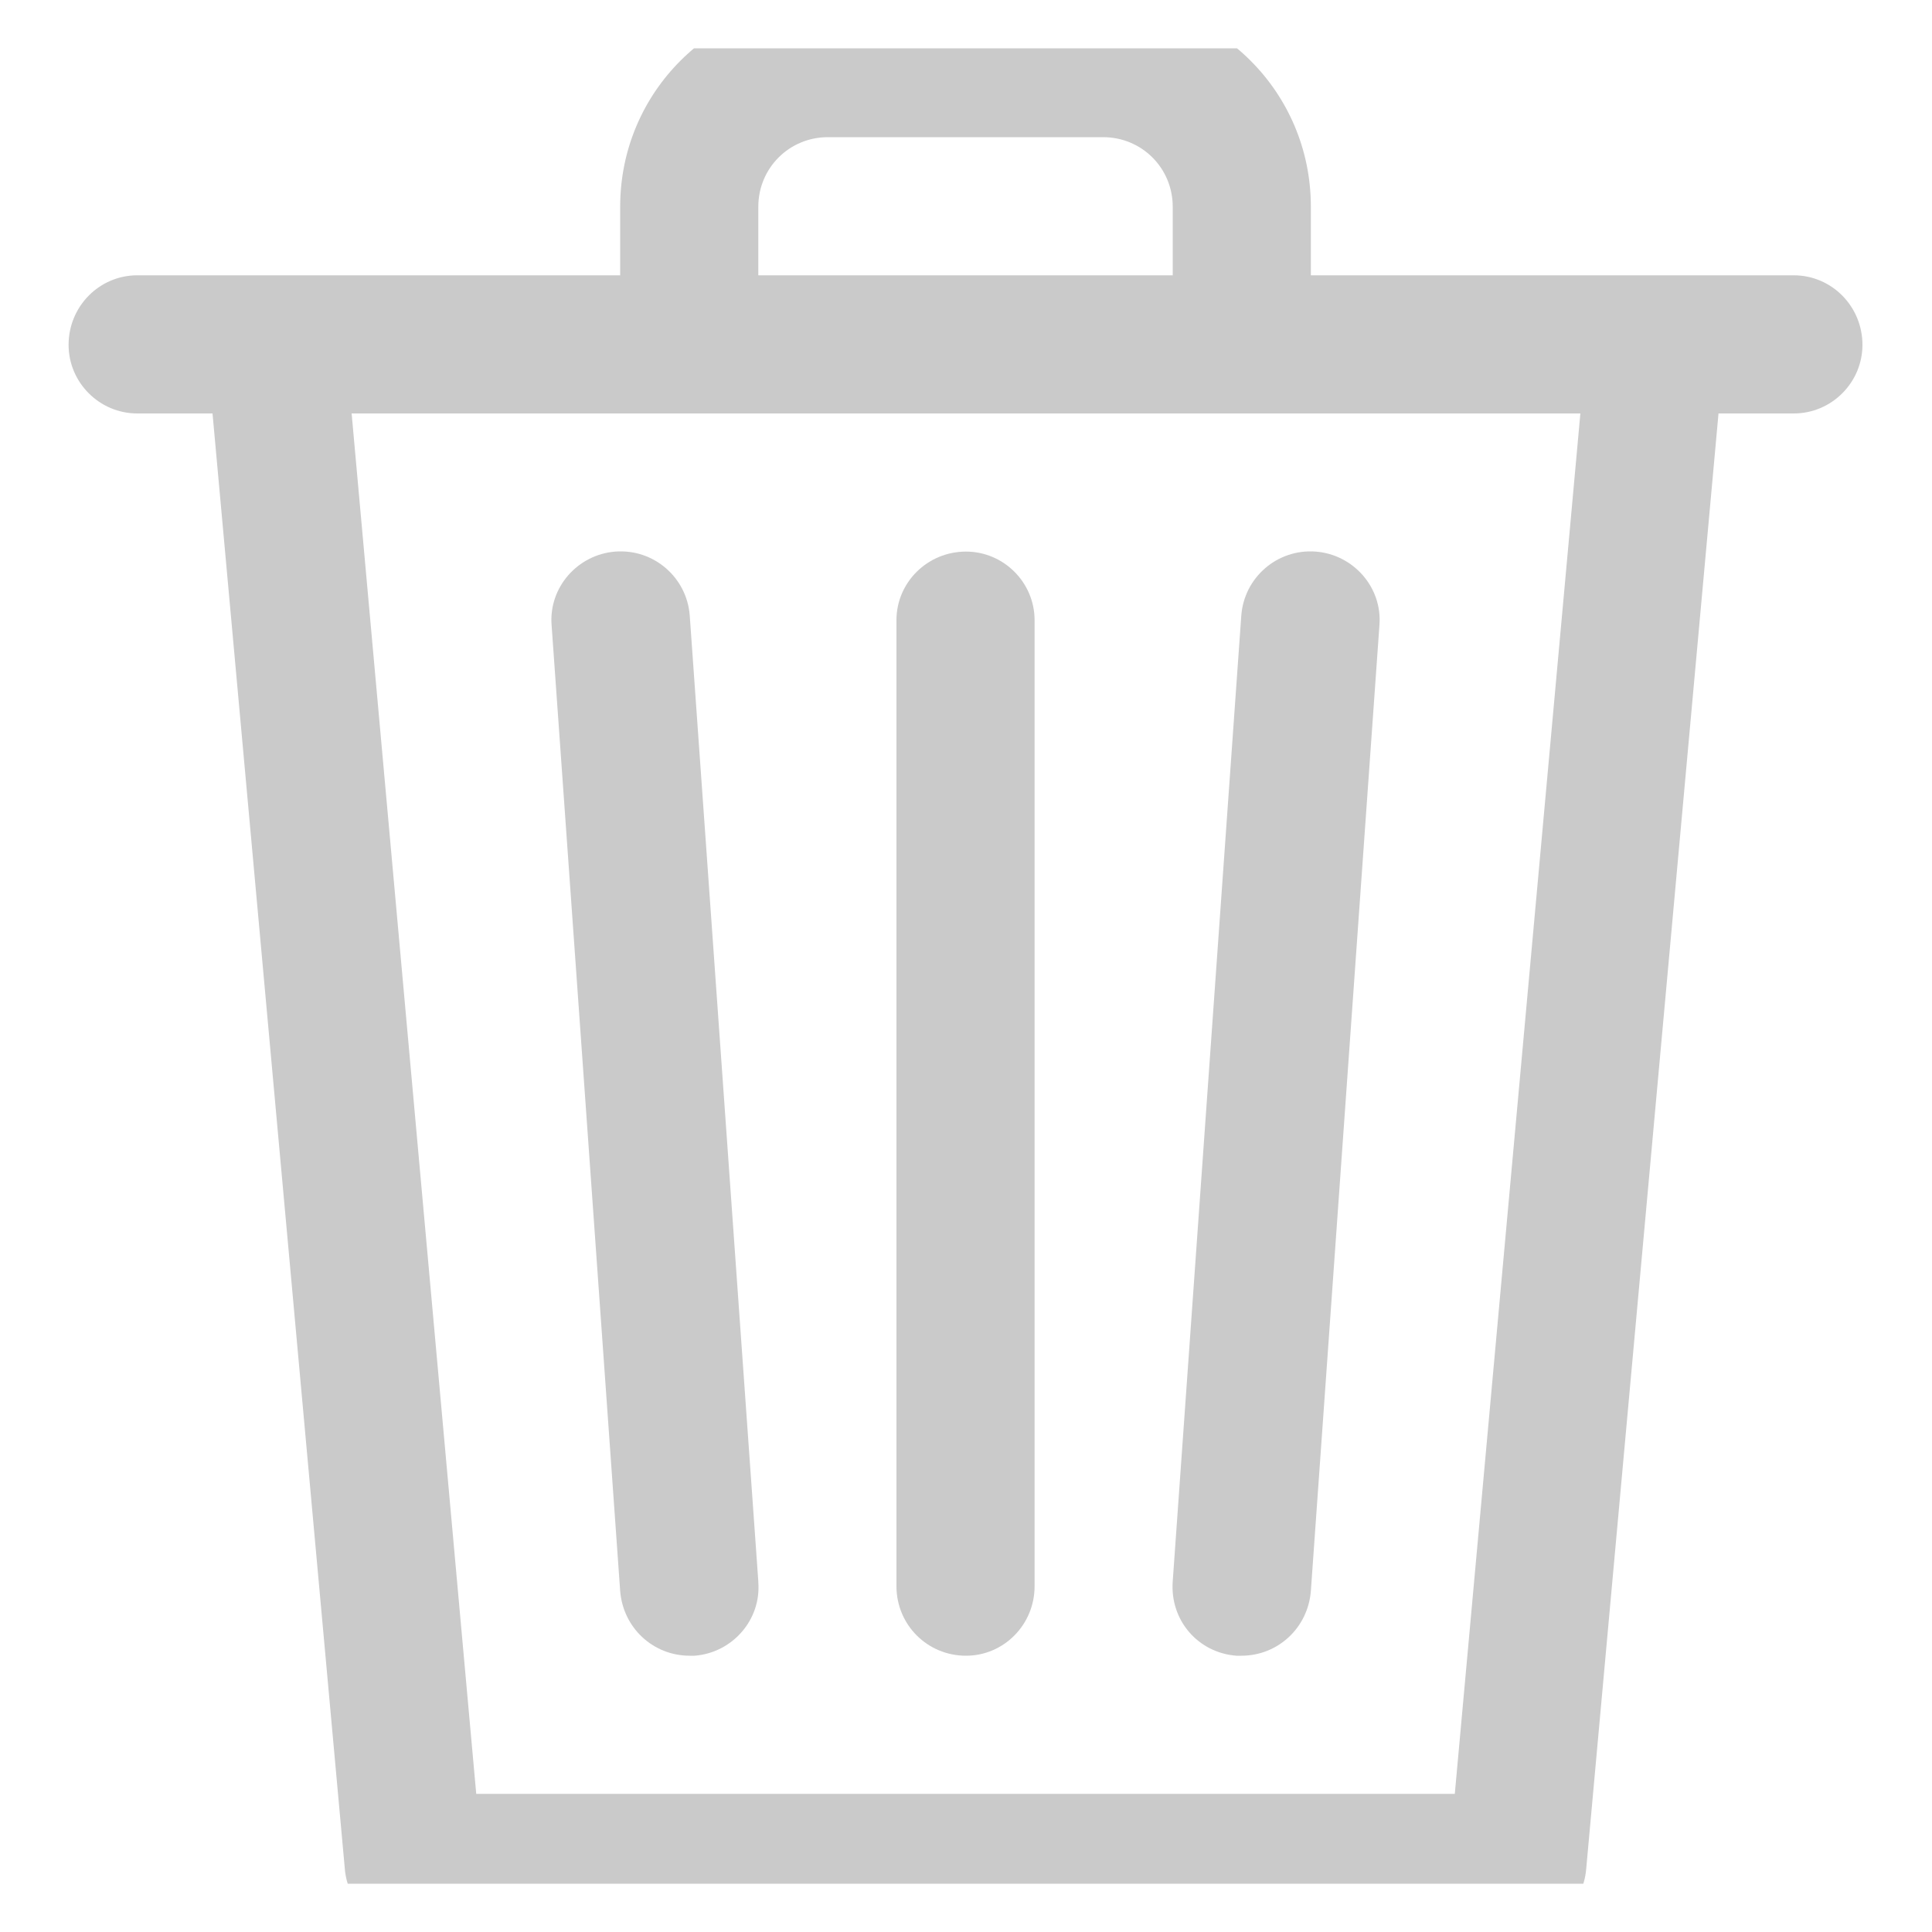 <svg width="20" height="20" viewBox="0 0 20 20" fill="none" xmlns="http://www.w3.org/2000/svg" xmlns:xlink="http://www.w3.org/1999/xlink">
	<desc>
			Created with Pixso.
	</desc>
	<defs>
		<clipPath id="clip65_683">
			<rect rx="-0.5" width="19" height="19" transform="translate(0.5 0.5)" fill="white" fill-opacity="0"/>
		</clipPath>
	</defs>
	<rect rx="-0.5" width="19" height="19" transform="translate(0.5 0.5)" fill="#FFFFFF" fill-opacity="0"/>
	<g clip-path="url(#clip65_683)">
		<path d="M18.57 2.85L13.57 2.85L13.57 2.14C13.57 0.95 12.61 0 11.42 0L8.57 0C7.38 0 6.42 0.95 6.42 2.14L6.42 2.85L1.42 2.85C1.03 2.85 0.71 3.17 0.71 3.57C0.71 3.96 1.03 4.28 1.42 4.28L2.2 4.28L3.57 19.35C3.6 19.71 3.91 20 4.28 20L15.71 20C16.08 20 16.39 19.71 16.42 19.35L17.79 4.28L18.57 4.28C18.96 4.28 19.28 3.96 19.28 3.57C19.28 3.17 18.96 2.85 18.57 2.85ZM7.85 2.14C7.85 1.74 8.17 1.42 8.57 1.42L11.42 1.42C11.82 1.42 12.14 1.74 12.14 2.14L12.14 2.85L7.85 2.85L7.85 2.14L7.85 2.14ZM15.06 18.57L4.93 18.57L3.64 4.28L7.14 4.28L16.36 4.28L15.06 18.57Z" fill="#4D4D4D" fill-opacity="0.3" fill-rule="nonzero"/>
		<path d="M7.85 16.38C7.85 16.37 7.85 16.37 7.85 16.37L7.14 6.37C7.11 5.98 6.77 5.68 6.37 5.71C5.98 5.74 5.68 6.08 5.71 6.47L6.42 16.47C6.45 16.85 6.76 17.14 7.14 17.14L7.19 17.14C7.58 17.11 7.88 16.77 7.85 16.38Z" fill="#4D4D4D" fill-opacity="0.3" fill-rule="nonzero"/>
		<path d="M10 5.71C9.6 5.71 9.28 6.03 9.28 6.42L9.28 16.42C9.28 16.82 9.6 17.14 10 17.14C10.39 17.14 10.71 16.82 10.71 16.42L10.71 6.42C10.71 6.03 10.39 5.71 10 5.71Z" fill="#4D4D4D" fill-opacity="0.3" fill-rule="nonzero"/>
		<path d="M13.62 5.71C13.22 5.68 12.88 5.98 12.85 6.37L12.14 16.37C12.11 16.77 12.4 17.11 12.8 17.14C12.8 17.14 12.8 17.14 12.8 17.14L12.85 17.14C13.23 17.14 13.54 16.85 13.57 16.47L14.28 6.47C14.31 6.08 14.01 5.74 13.62 5.71Z" fill="#4D4D4D" fill-opacity="0.3" fill-rule="nonzero"/>
	</g>
</svg>
